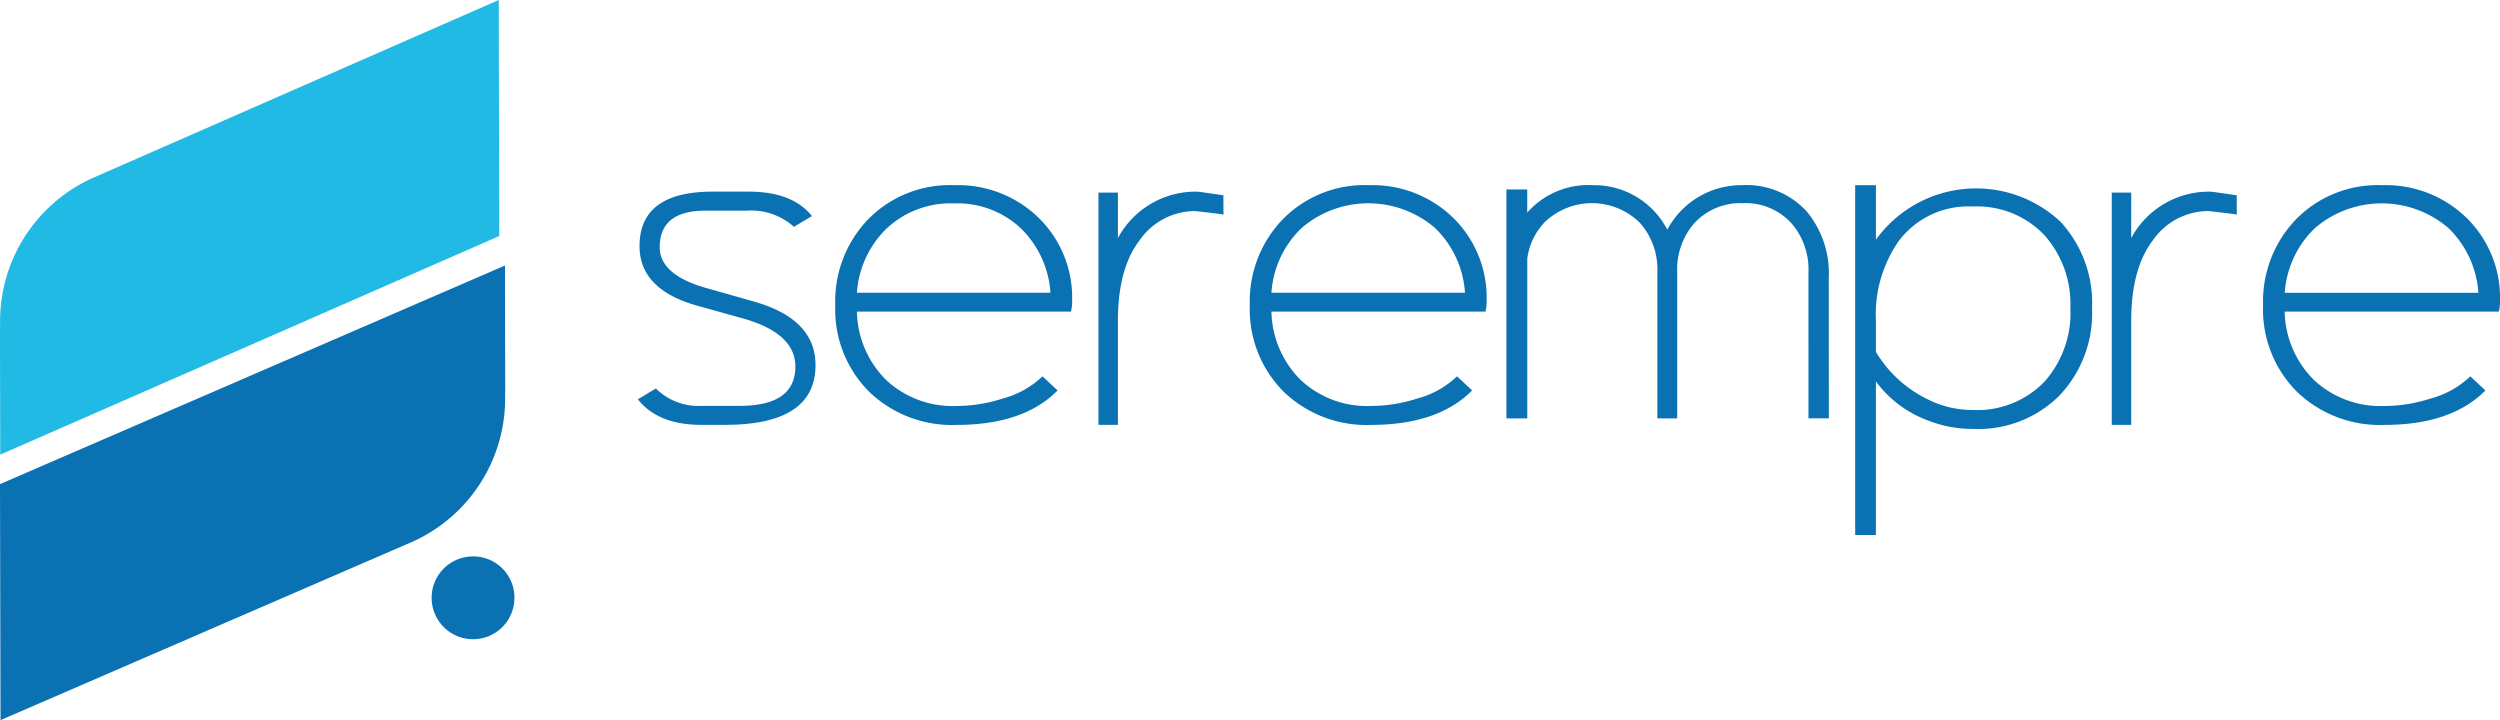 <svg xmlns="http://www.w3.org/2000/svg" width="243" height="70" viewBox="0 0 243 70">
  <g id="LOGO" transform="translate(-291 -171)">
    <path id="LETRAS" d="M17.268,27.483q0,5.814-8.8,5.813H6.184Q1.963,33.3,0,30.814l1.751-1.055a5.85,5.85,0,0,0,4.433,1.689h3.71q5.413,0,5.416-3.814,0-3.266-5.158-4.7L5.786,21.717Q.165,20.149.163,15.926q0-5.3,7.118-5.3H10.76q4.268,0,6.16,2.377l-1.752,1.047a6.2,6.2,0,0,0-4.62-1.572H6.557q-4.433,0-4.433,3.556,0,2.692,4.57,3.975L11.246,21.3Q17.27,23,17.268,27.483Zm24.944-6.216a3.882,3.882,0,0,1-.119,1.021h-20.8a9.589,9.589,0,0,0,2.858,6.663,9.467,9.467,0,0,0,6.833,2.51,14.673,14.673,0,0,0,4.471-.72,8.9,8.9,0,0,0,3.876-2.162L40.8,29.952Q37.488,33.3,30.986,33.3a11.594,11.594,0,0,1-8.521-3.239,11.311,11.311,0,0,1-3.278-8.4A11.493,11.493,0,0,1,22.4,13.3,11.115,11.115,0,0,1,30.746,10a11.237,11.237,0,0,1,8.227,3.187,10.861,10.861,0,0,1,3.238,8.079Zm-2.107-.812A9.633,9.633,0,0,0,37.2,14.168a9.036,9.036,0,0,0-6.476-2.4,9.108,9.108,0,0,0-6.5,2.4,9.6,9.6,0,0,0-2.931,6.287H40.107Zm16.816-7.592-.134-.023c.156,0-.716-.111-2.606-.324a6.569,6.569,0,0,0-5.42,2.852q-2.1,2.733-2.1,7.831V33.3H44.77V10.723h1.891V15.14a8.575,8.575,0,0,1,7.787-4.509q.39.049,2.466.351l.007,1.884Zm25.583,8.4a3.778,3.778,0,0,1-.12,1.023h-20.8a9.62,9.62,0,0,0,2.861,6.663,9.427,9.427,0,0,0,6.833,2.51,14.673,14.673,0,0,0,4.47-.72,8.873,8.873,0,0,0,3.875-2.162l1.466,1.373Q77.779,33.295,71.28,33.3a11.589,11.589,0,0,1-8.521-3.239,11.319,11.319,0,0,1-3.278-8.4A11.494,11.494,0,0,1,62.7,13.3,11.107,11.107,0,0,1,71.039,10a11.241,11.241,0,0,1,8.226,3.187A10.86,10.86,0,0,1,82.5,21.265Zm-2.107-.81a9.636,9.636,0,0,0-2.906-6.289,9.958,9.958,0,0,0-12.977,0,9.576,9.576,0,0,0-2.93,6.289H80.4Zm35.366,12.212h-1.981V18.445a6.81,6.81,0,0,0-1.674-4.764,6.026,6.026,0,0,0-4.693-1.934,6.1,6.1,0,0,0-4.72,1.938,6.817,6.817,0,0,0-1.671,4.764V32.667h-1.93V18.445a6.8,6.8,0,0,0-1.676-4.764,6.631,6.631,0,0,0-9.266-.092,6.309,6.309,0,0,0-1.7,3.544V32.667H84.423V10.419h2.025v2.25A7.892,7.892,0,0,1,92.819,10a7.985,7.985,0,0,1,7.24,4.325A8.161,8.161,0,0,1,107.313,10a7.927,7.927,0,0,1,6.319,2.575,9.434,9.434,0,0,1,2.124,6.468Zm25.583-10.658a11.6,11.6,0,0,1-3.16,8.433,11.177,11.177,0,0,1-8.414,3.251,11.728,11.728,0,0,1-4.235-.769,11.07,11.07,0,0,1-5.2-3.846V44h-1.985l-.028-.02V10h2.016v5.3A12,12,0,0,1,138.3,13.574a11.658,11.658,0,0,1,3.046,8.435Zm-2.107-.045a10.065,10.065,0,0,0-2.506-7.089,9.025,9.025,0,0,0-6.974-2.8,8.442,8.442,0,0,0-7.183,3.332,12.435,12.435,0,0,0-2.237,7.745v3.056a11.942,11.942,0,0,0,5.2,4.688,9.55,9.55,0,0,0,4.229.955,9.047,9.047,0,0,0,7-2.8,10.069,10.069,0,0,0,2.475-7.092Zm16.177-9.1-.134-.023c.156,0-.715-.11-2.606-.324a6.572,6.572,0,0,0-5.421,2.852q-2.1,2.733-2.1,7.831V33.3h-1.892V10.723h1.892V15.14a8.573,8.573,0,0,1,7.789-4.509q.39.049,2.466.351l.006,1.884ZM181,21.268a3.821,3.821,0,0,1-.117,1.021H160.071a9.611,9.611,0,0,0,2.862,6.661,9.462,9.462,0,0,0,6.834,2.512,14.664,14.664,0,0,0,4.471-.721,8.906,8.906,0,0,0,3.879-2.16l1.465,1.371Q176.273,33.3,169.77,33.3a11.6,11.6,0,0,1-8.523-3.239,11.3,11.3,0,0,1-3.275-8.4A11.493,11.493,0,0,1,161.19,13.3a11.119,11.119,0,0,1,8.343-3.3,11.242,11.242,0,0,1,8.227,3.187A10.857,10.857,0,0,1,181,21.268Zm-2.1-.81a9.661,9.661,0,0,0-2.907-6.287,9.964,9.964,0,0,0-12.981,0,9.593,9.593,0,0,0-2.934,6.287Z" transform="translate(353 179)" fill="#0a71b3"/>
    <g id="ICON" transform="translate(288 171.19)">
      <g id="Grupo_5" data-name="Grupo 5" transform="translate(3 -0.19)">
        <path id="_1" data-name="1" d="M9.415,26.066,48.781,8.81l.049,22.943L.327,53,.3,40.534H.319A15.27,15.27,0,0,1,9.415,26.066Z" transform="translate(-0.304 -8.81)" fill="#20bae4"/>
      </g>
      <g id="Grupo_6" data-name="Grupo 6" transform="translate(3 25.617)">
        <path id="_1-2" data-name="1" d="M39.887,35.748.05,53,0,30.06,49.083,8.81l.024,12.47h-.015A15.258,15.258,0,0,1,39.887,35.748ZM50,40.953a4.024,4.024,0,1,1-4.141-3.864A4,4,0,0,1,50,40.953h-.006Z" transform="translate(0 -8.81)" fill="#0a71b3"/>
      </g>
    </g>
  </g>
</svg>
